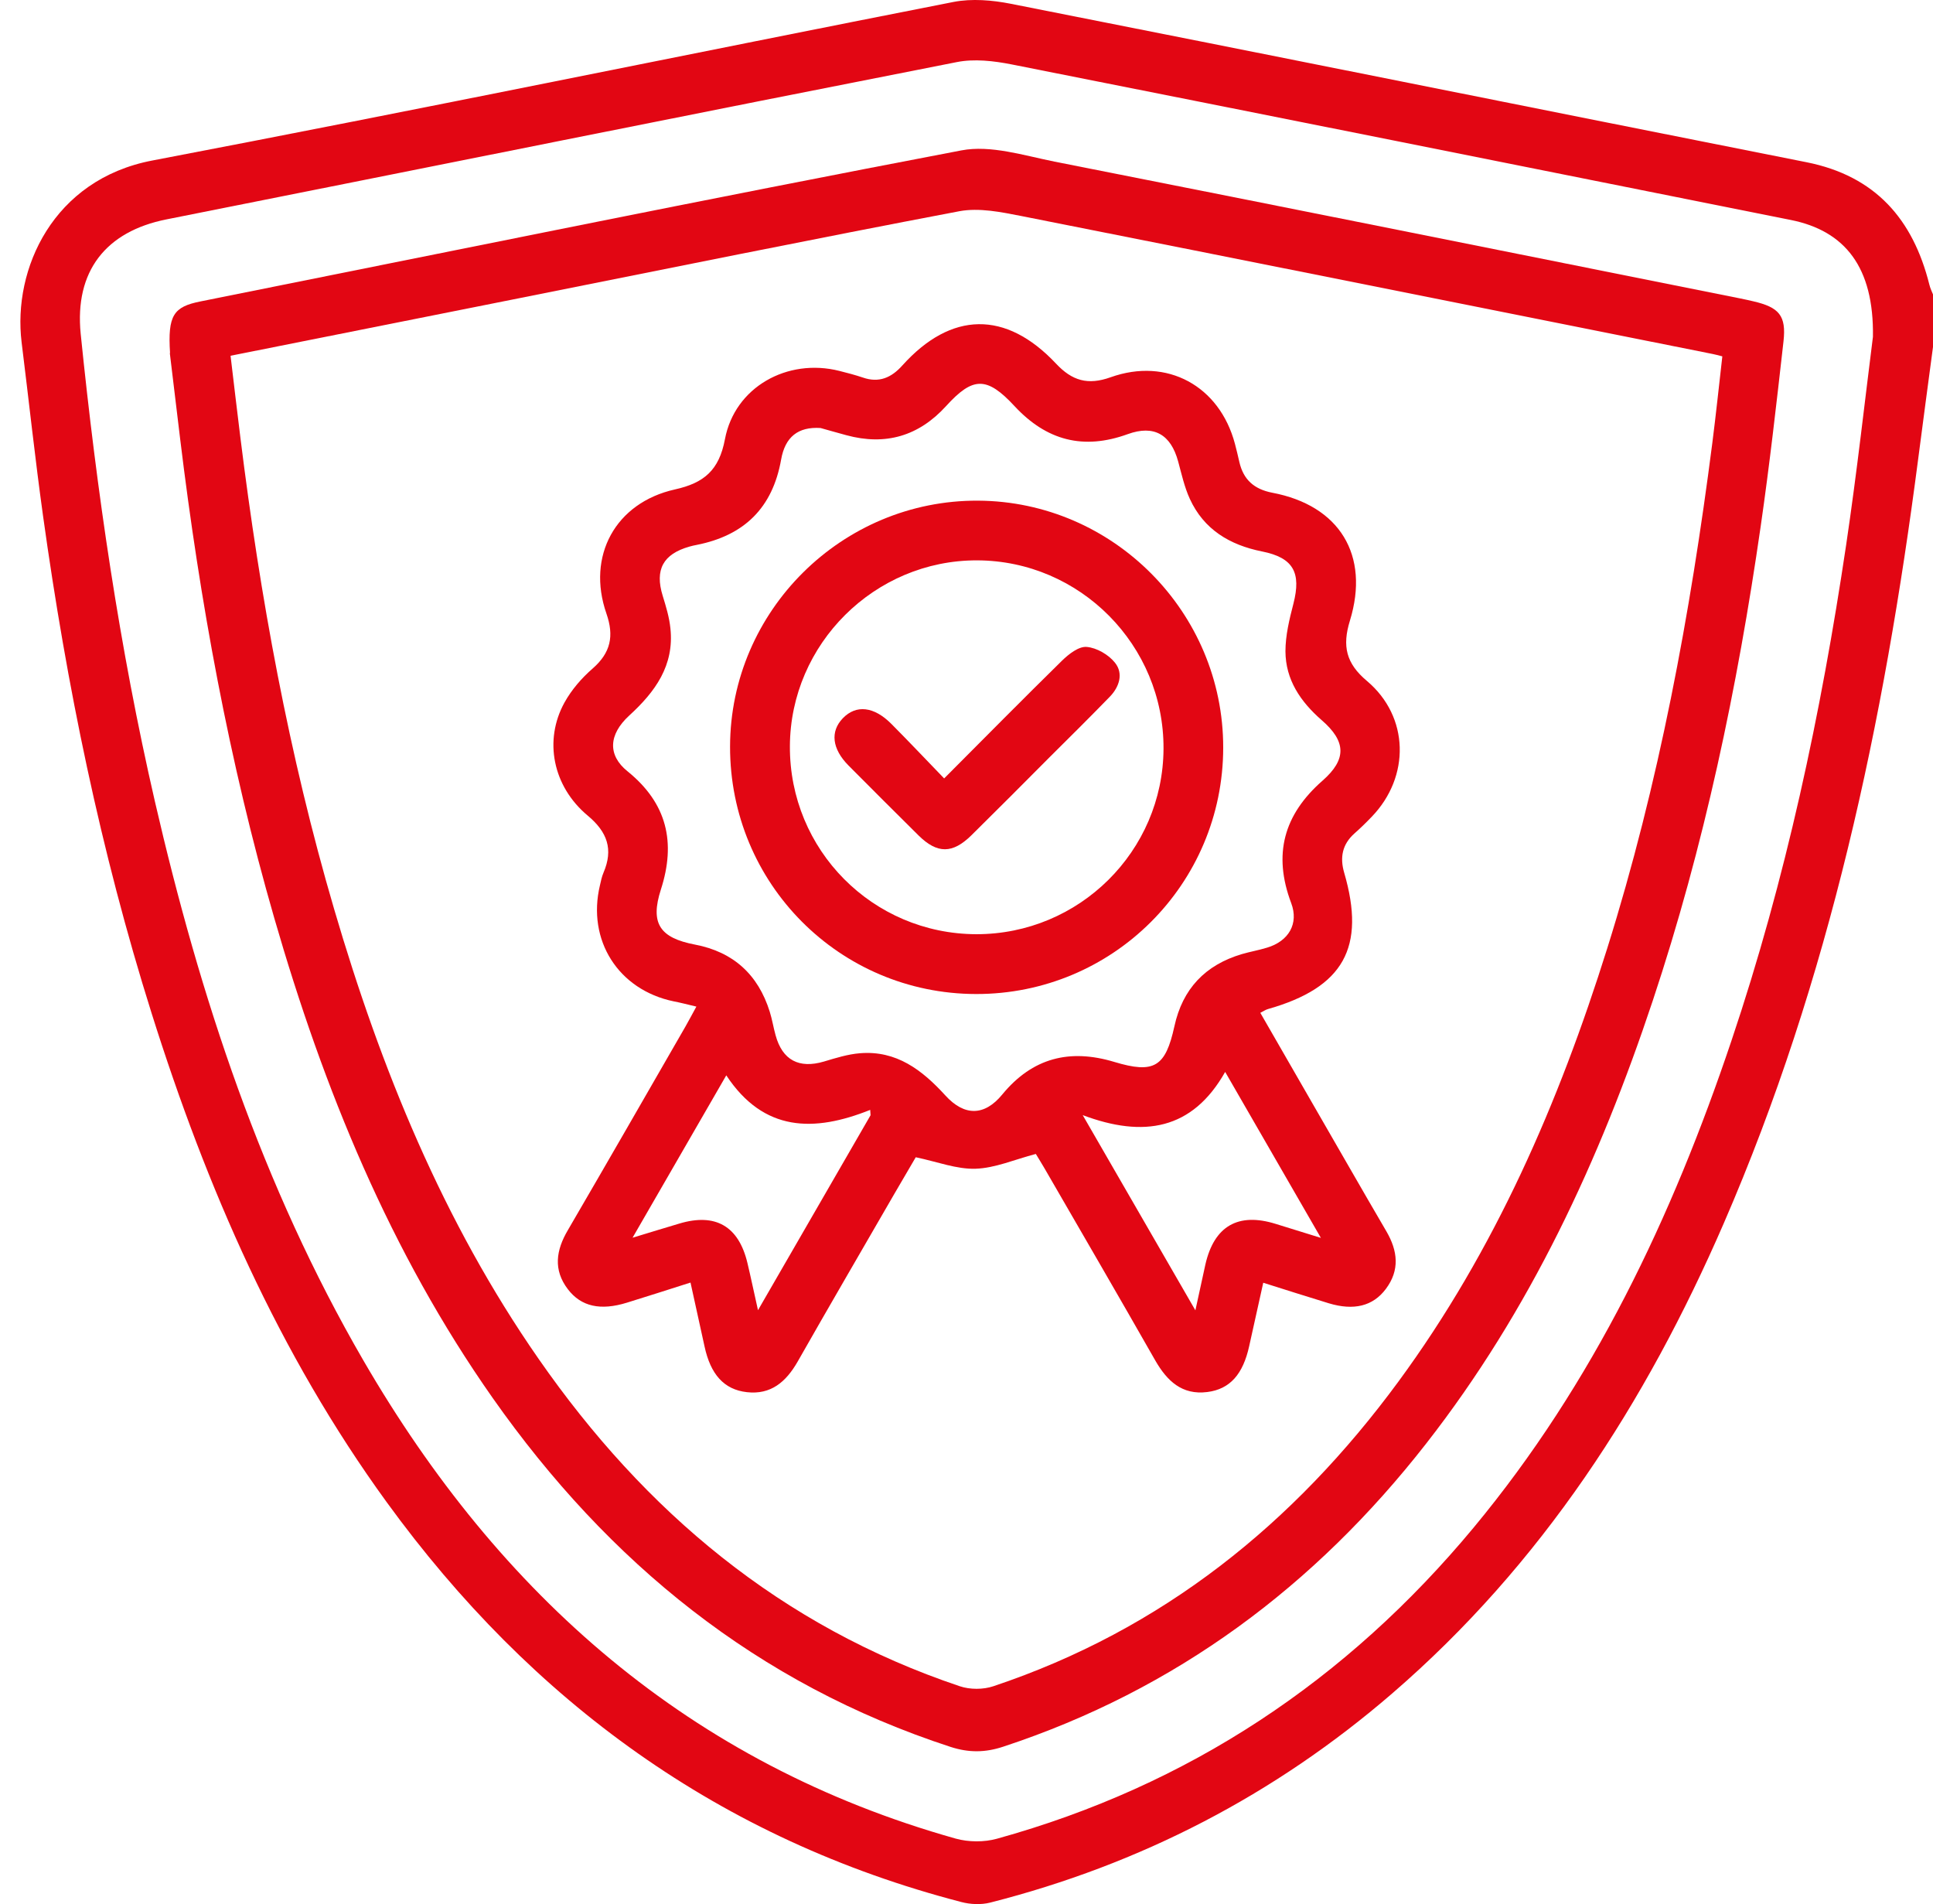 <svg width="66" height="65" viewBox="0 0 66 65" fill="none" xmlns="http://www.w3.org/2000/svg">
<g id="Group">
<path id="Vector" d="M66 11.844C65.829 13.124 65.658 14.403 65.492 15.683C64.329 24.643 62.474 33.424 58.856 41.76C56.193 47.895 52.638 53.408 47.529 57.814C43.52 61.273 38.939 63.644 33.809 64.949C33.496 65.028 33.13 65.011 32.817 64.928C24.602 62.79 18.155 58.097 13.2 51.275C9.515 46.203 7.048 40.534 5.177 34.591C3.431 29.048 2.272 23.376 1.472 17.629C1.197 15.653 0.984 13.665 0.738 11.686C0.43 9.181 1.814 6.126 5.198 5.48C14.329 3.738 23.436 1.858 32.559 0.066C33.184 -0.055 33.88 0.004 34.513 0.129C43.574 1.917 52.626 3.742 61.682 5.538C64.029 6.005 65.316 7.481 65.875 9.714C65.904 9.835 65.958 9.948 66.004 10.06V11.844H66ZM63.949 11.498C63.987 9.123 62.995 7.881 61.149 7.51C52.284 5.734 43.419 3.959 34.547 2.2C33.934 2.079 33.263 2 32.663 2.121C23.665 3.888 14.679 5.701 5.685 7.489C3.606 7.902 2.543 9.264 2.755 11.394C3.301 16.762 4.077 22.097 5.289 27.36C6.827 34.029 8.949 40.48 12.404 46.436C17.059 54.459 23.561 60.214 32.633 62.765C33.071 62.886 33.6 62.89 34.038 62.769C40.586 60.956 45.983 57.364 50.317 52.146C54.406 47.219 57.094 41.547 59.119 35.525C60.974 30.015 62.178 24.351 63.033 18.613C63.408 16.091 63.687 13.557 63.949 11.498Z" fill="#E20613"/>
<path id="Vector_2" d="M5.806 12.052C5.723 10.76 5.927 10.473 6.844 10.29C15.5 8.556 24.152 6.789 32.825 5.134C33.826 4.942 34.959 5.309 36.009 5.518C43.82 7.06 51.621 8.627 59.428 10.19C59.574 10.219 59.719 10.252 59.861 10.285C60.745 10.489 60.995 10.773 60.895 11.656C60.657 13.765 60.419 15.878 60.115 17.979C59.323 23.472 58.186 28.89 56.431 34.162C54.622 39.597 52.242 44.739 48.696 49.278C44.899 54.142 40.152 57.684 34.255 59.626C33.638 59.831 33.08 59.835 32.459 59.635C25.857 57.484 20.777 53.346 16.826 47.728C13.316 42.735 11.049 37.171 9.366 31.345C7.819 25.989 6.823 20.521 6.152 14.991C6.019 13.895 5.886 12.798 5.798 12.052H5.806ZM7.873 12.152C7.99 13.123 8.094 14.032 8.207 14.932C8.882 20.375 9.861 25.76 11.408 31.032C13.004 36.479 15.125 41.693 18.389 46.386C22.019 51.608 26.674 55.517 32.771 57.563C33.117 57.68 33.571 57.68 33.917 57.563C39.681 55.638 44.178 52.016 47.746 47.165C51.042 42.681 53.222 37.65 54.877 32.374C56.644 26.744 57.715 20.967 58.465 15.124C58.59 14.145 58.694 13.157 58.807 12.165C58.644 12.123 58.565 12.102 58.486 12.086C50.617 10.515 42.753 8.935 34.88 7.376C34.184 7.239 33.43 7.085 32.759 7.21C27.753 8.16 22.76 9.177 17.763 10.173C14.496 10.823 11.233 11.477 7.873 12.144V12.152Z" fill="#E20613"/>
<path id="Vector_3" d="M23.569 43.785C22.81 44.027 22.11 44.252 21.406 44.469C20.506 44.748 19.843 44.606 19.389 44.01C18.884 43.348 18.984 42.681 19.389 41.993C20.735 39.684 22.068 37.363 23.402 35.046C23.515 34.846 23.623 34.645 23.777 34.362C23.477 34.291 23.24 34.229 23.002 34.183C21.11 33.791 20.035 32.095 20.485 30.219C20.518 30.074 20.547 29.928 20.606 29.79C20.947 28.994 20.739 28.402 20.064 27.84C18.872 26.844 18.563 25.272 19.272 23.985C19.514 23.547 19.86 23.147 20.239 22.818C20.852 22.28 20.972 21.713 20.706 20.946C20.022 18.983 21.01 17.162 23.044 16.708C24.04 16.487 24.552 16.053 24.752 14.995C25.086 13.215 26.882 12.215 28.657 12.661C28.924 12.728 29.195 12.799 29.454 12.886C30.012 13.082 30.437 12.894 30.812 12.473C32.475 10.627 34.342 10.59 36.055 12.411C36.605 12.999 37.143 13.157 37.922 12.878C39.848 12.19 41.64 13.174 42.165 15.149C42.219 15.353 42.269 15.562 42.315 15.766C42.453 16.374 42.819 16.7 43.44 16.82C45.733 17.254 46.779 18.946 46.091 21.188C45.824 22.055 45.958 22.647 46.674 23.247C48.121 24.468 48.154 26.514 46.837 27.881C46.645 28.081 46.449 28.273 46.241 28.456C45.828 28.827 45.745 29.273 45.895 29.79C46.641 32.345 45.874 33.712 43.294 34.446C43.219 34.466 43.148 34.516 43.032 34.575C43.628 35.608 44.207 36.613 44.786 37.621C45.637 39.092 46.478 40.568 47.337 42.035C47.725 42.702 47.8 43.356 47.32 43.998C46.879 44.59 46.224 44.748 45.37 44.49C44.645 44.269 43.924 44.039 43.132 43.789C42.961 44.556 42.807 45.252 42.653 45.948C42.444 46.907 41.998 47.424 41.219 47.52C40.36 47.628 39.848 47.144 39.444 46.44C38.193 44.244 36.922 42.06 35.659 39.876C35.542 39.676 35.422 39.484 35.367 39.392C34.638 39.584 33.975 39.876 33.309 39.897C32.663 39.918 32.004 39.659 31.267 39.505C31.071 39.838 30.804 40.293 30.541 40.747C29.437 42.66 28.324 44.565 27.232 46.486C26.84 47.169 26.324 47.62 25.498 47.524C24.719 47.436 24.261 46.915 24.056 45.965C23.902 45.265 23.748 44.565 23.577 43.785H23.569ZM28.016 14.611C27.253 14.562 26.807 14.912 26.67 15.691C26.378 17.337 25.411 18.279 23.794 18.6C23.71 18.617 23.627 18.633 23.544 18.658C22.639 18.913 22.352 19.45 22.627 20.338C22.739 20.701 22.852 21.071 22.89 21.447C23.027 22.718 22.369 23.618 21.485 24.426C20.776 25.076 20.743 25.781 21.427 26.331C22.777 27.423 23.085 28.757 22.564 30.369C22.194 31.52 22.527 32.016 23.727 32.245C25.04 32.495 25.886 33.27 26.282 34.537C26.365 34.8 26.407 35.075 26.482 35.342C26.715 36.192 27.282 36.488 28.132 36.238C28.537 36.117 28.949 35.987 29.366 35.954C30.608 35.854 31.483 36.525 32.275 37.392C32.929 38.113 33.617 38.1 34.221 37.363C35.251 36.112 36.518 35.792 38.043 36.25C39.41 36.663 39.794 36.421 40.098 35.037C40.377 33.754 41.152 32.941 42.403 32.57C42.686 32.487 42.982 32.437 43.265 32.349C43.999 32.128 44.353 31.532 44.086 30.828C43.461 29.169 43.828 27.815 45.153 26.652C45.991 25.918 45.962 25.306 45.124 24.581C44.403 23.951 43.895 23.205 43.89 22.234C43.89 21.692 44.024 21.142 44.161 20.613C44.436 19.546 44.161 19.038 43.09 18.825C41.986 18.604 41.102 18.075 40.623 17.025C40.44 16.625 40.344 16.183 40.227 15.754C39.977 14.832 39.402 14.495 38.506 14.82C36.993 15.37 35.734 15.041 34.642 13.866C33.692 12.84 33.217 12.857 32.304 13.861C31.371 14.887 30.237 15.22 28.899 14.857C28.574 14.77 28.245 14.674 28.016 14.611ZM25.878 44.731C27.211 42.422 28.466 40.247 29.724 38.071C29.72 38.009 29.716 37.95 29.712 37.888C27.795 38.655 26.078 38.647 24.798 36.709C23.731 38.559 22.702 40.339 21.598 42.252C22.235 42.06 22.714 41.91 23.198 41.768C24.427 41.401 25.219 41.856 25.519 43.11C25.636 43.598 25.736 44.085 25.882 44.731H25.878ZM45.099 42.256C43.965 40.293 42.915 38.467 41.832 36.592C40.71 38.576 39.043 38.846 36.968 38.067C38.285 40.351 39.514 42.472 40.815 44.731C40.952 44.106 41.052 43.635 41.156 43.168C41.456 41.851 42.278 41.38 43.561 41.781C44.02 41.922 44.482 42.068 45.095 42.256H45.099Z" fill="#E20613"/>
<path id="Vector_4" d="M33.325 33.933C28.662 33.924 24.919 30.157 24.927 25.485C24.936 20.85 28.753 17.066 33.396 17.091C38.01 17.116 41.769 20.905 41.765 25.522C41.761 30.182 37.989 33.941 33.325 33.933ZM33.334 31.891C36.847 31.895 39.71 29.061 39.727 25.56C39.744 22.03 36.88 19.137 33.359 19.129C29.866 19.121 26.986 21.98 26.97 25.472C26.953 29.015 29.795 31.882 33.338 31.891H33.334Z" fill="#E20613"/>
<path id="Vector_5" d="M32.233 26.577C33.613 25.193 34.926 23.864 36.259 22.555C36.489 22.33 36.834 22.059 37.105 22.084C37.447 22.113 37.856 22.351 38.072 22.626C38.364 22.993 38.218 23.447 37.897 23.78C37.218 24.48 36.522 25.168 35.83 25.856C34.947 26.744 34.063 27.631 33.171 28.511C32.525 29.148 32.004 29.152 31.362 28.519C30.562 27.727 29.766 26.931 28.974 26.135C28.407 25.564 28.341 24.972 28.778 24.518C29.233 24.047 29.841 24.114 30.437 24.714C31.033 25.314 31.617 25.931 32.233 26.569V26.577Z" fill="#E20613"/>
</g>
</svg>
